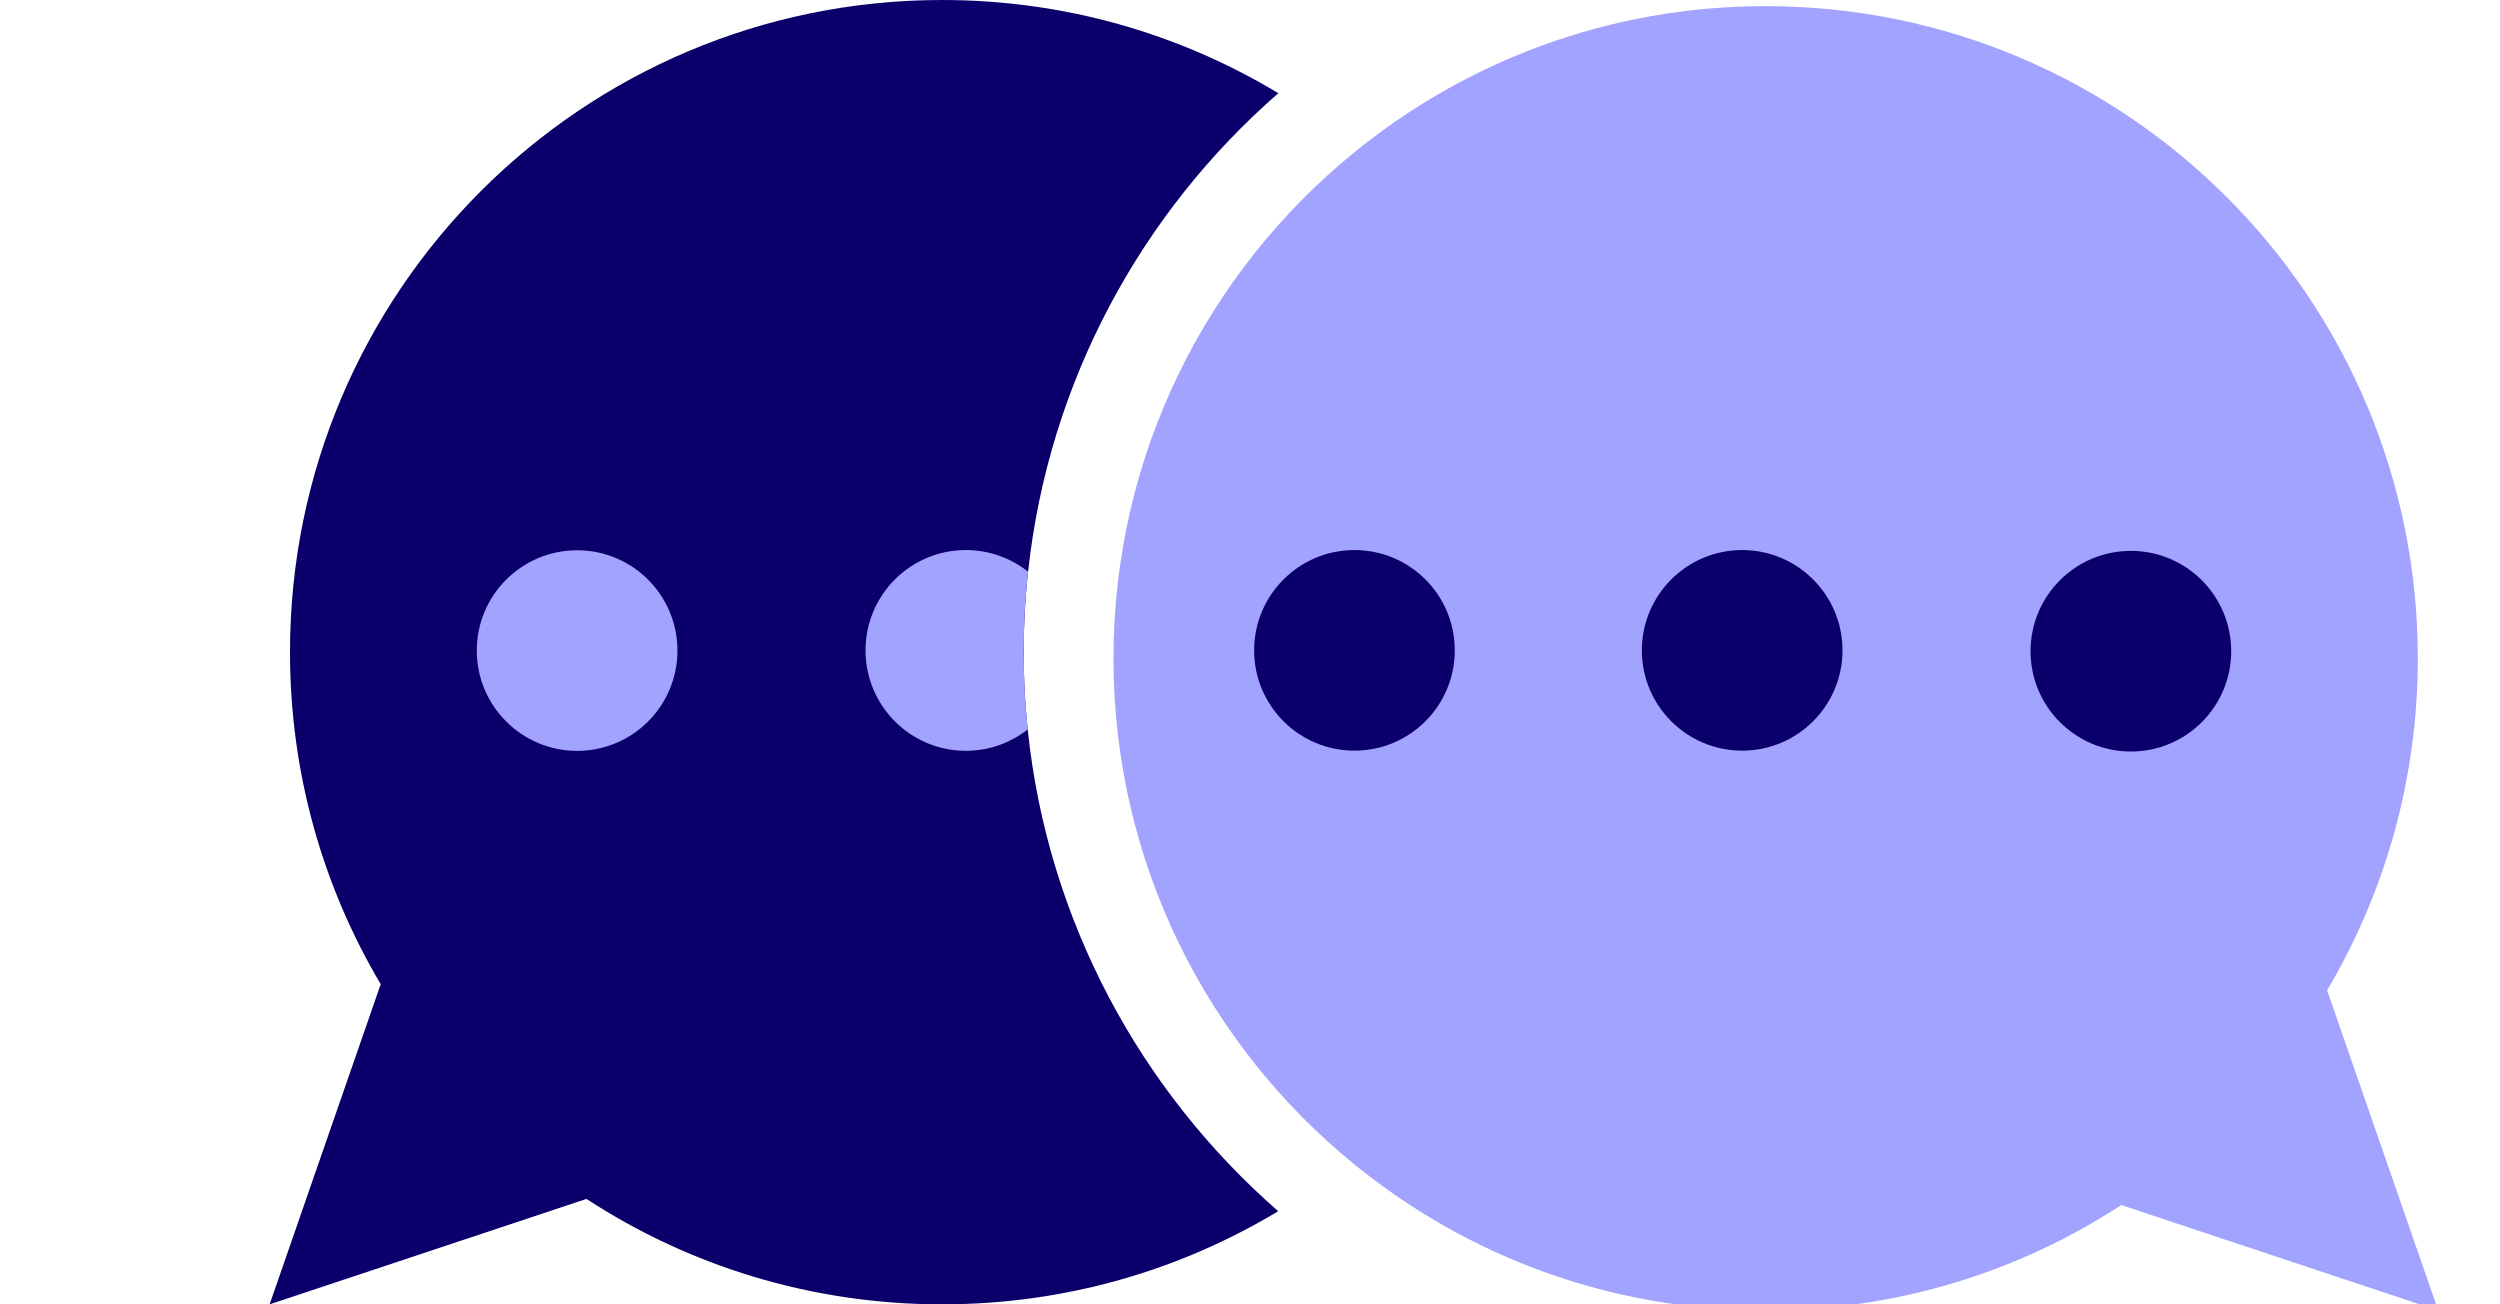 <svg width="46" height="24" viewBox="0 0 46 24" fill="none" xmlns="http://www.w3.org/2000/svg">
<g clip-path="url(#clip0_10026_102201)">
<path d="M23.519 22.286C21.713 23.374 19.598 24 17.335 24C14.921 24 12.672 23.288 10.791 22.06L4.961 24L7.005 18.109C5.944 16.319 5.336 14.232 5.336 12.001C5.334 5.372 10.707 0 17.335 0C19.598 0 21.715 0.626 23.521 1.715C21.002 3.912 19.295 7.02 18.917 10.52C18.862 11.006 18.836 11.5 18.836 12.001C18.836 12.502 18.86 12.954 18.91 13.422C19.275 16.945 20.987 20.075 23.519 22.286Z" fill="#0B006B"/>
<path d="M44.863 24.113L39.033 22.173H39.031C37.151 23.401 34.902 24.113 32.487 24.113C29.613 24.113 26.978 23.104 24.912 21.418C22.212 19.218 20.488 15.867 20.488 12.114C20.488 8.361 22.212 5.008 24.912 2.809C26.978 1.123 29.613 0.113 32.487 0.113C39.116 0.113 44.488 5.486 44.488 12.114C44.488 14.345 43.878 16.432 42.819 18.222L44.863 24.113Z" fill="#A2A2FF"/>
<path d="M18.836 12C18.836 12.479 18.861 12.954 18.91 13.421C18.596 13.668 18.201 13.815 17.772 13.815C16.752 13.815 15.926 12.987 15.926 11.967C15.926 10.947 16.752 10.121 17.772 10.121C18.203 10.121 18.603 10.27 18.917 10.519C18.862 11.005 18.836 11.499 18.836 12Z" fill="#A2A2FF"/>
<path d="M26.768 11.967C26.768 10.947 25.942 10.121 24.922 10.121C23.903 10.121 23.076 10.947 23.076 11.967C23.076 12.986 23.903 13.812 24.922 13.812C25.942 13.812 26.768 12.986 26.768 11.967Z" fill="#0B006B"/>
<path d="M12.465 11.97C12.465 10.951 11.639 10.125 10.619 10.125C9.6 10.125 8.773 10.951 8.773 11.97C8.773 12.99 9.6 13.816 10.619 13.816C11.639 13.816 12.465 12.99 12.465 11.97Z" fill="#A2A2FF"/>
<path d="M33.902 11.967C33.902 10.947 33.075 10.121 32.056 10.121C31.037 10.121 30.21 10.947 30.21 11.967C30.21 12.986 31.037 13.812 32.056 13.812C33.075 13.812 33.902 12.986 33.902 11.967Z" fill="#0B006B"/>
<path d="M41.054 11.982C41.054 10.963 40.227 10.136 39.208 10.136C38.188 10.136 37.362 10.963 37.362 11.982C37.362 13.002 38.188 13.828 39.208 13.828C40.227 13.828 41.054 13.002 41.054 11.982Z" fill="#0B006B"/>
</g>
<defs>
<clipPath id="clip0_10026_102201">
<rect width="45.222" height="24" fill="white" transform="translate(0.778)"/>
</clipPath>
</defs>
</svg>
